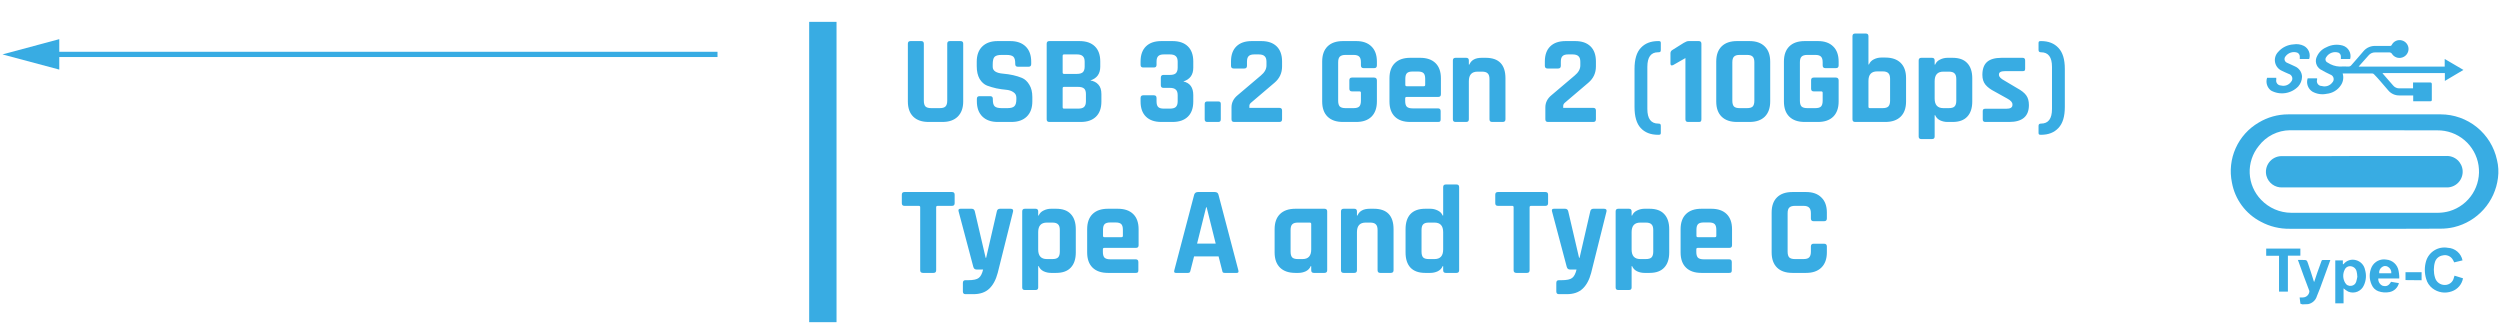 <svg width="477" height="62" viewBox="0 0 477 62" fill="none" xmlns="http://www.w3.org/2000/svg">
<path d="M181.236 7.838H183.252C183.604 7.838 183.78 7.998 183.78 8.318V19.358C183.78 20.606 183.428 21.574 182.724 22.262C182.036 22.934 181.068 23.27 179.82 23.27H177.18C175.916 23.27 174.94 22.934 174.252 22.262C173.564 21.59 173.22 20.622 173.22 19.358V8.342C173.22 8.006 173.388 7.838 173.724 7.838H175.764C176.1 7.838 176.268 8.006 176.268 8.342V19.214C176.268 19.726 176.372 20.094 176.58 20.318C176.804 20.526 177.164 20.63 177.66 20.63H179.316C179.828 20.63 180.188 20.526 180.396 20.318C180.62 20.094 180.732 19.726 180.732 19.214V8.342C180.732 8.006 180.9 7.838 181.236 7.838ZM186.386 19.334V18.854C186.386 18.518 186.554 18.35 186.89 18.35H188.93C189.266 18.35 189.434 18.518 189.434 18.854V19.046C189.434 19.654 189.554 20.07 189.794 20.294C190.034 20.518 190.474 20.63 191.114 20.63H192.242C192.866 20.63 193.298 20.51 193.538 20.27C193.794 20.03 193.922 19.582 193.922 18.926V18.638C193.922 18.174 193.73 17.822 193.346 17.582C192.978 17.326 192.514 17.174 191.954 17.126C191.394 17.078 190.786 16.99 190.13 16.862C189.49 16.718 188.89 16.542 188.33 16.334C187.77 16.11 187.298 15.686 186.914 15.062C186.546 14.422 186.362 13.606 186.362 12.614V11.774C186.362 10.526 186.714 9.558 187.418 8.87C188.122 8.182 189.098 7.838 190.346 7.838H192.746C194.01 7.838 194.994 8.182 195.698 8.87C196.402 9.558 196.754 10.526 196.754 11.774V12.23C196.754 12.566 196.586 12.734 196.25 12.734H194.21C193.874 12.734 193.706 12.566 193.706 12.23V12.086C193.706 11.462 193.586 11.038 193.346 10.814C193.106 10.59 192.666 10.478 192.026 10.478H191.09C190.434 10.478 189.986 10.606 189.746 10.862C189.522 11.102 189.41 11.582 189.41 12.302V12.758C189.41 13.51 190.066 13.942 191.378 14.054C192.738 14.166 193.946 14.438 195.002 14.87C195.562 15.11 196.026 15.542 196.394 16.166C196.778 16.774 196.97 17.558 196.97 18.518V19.334C196.97 20.582 196.618 21.55 195.914 22.238C195.21 22.926 194.234 23.27 192.986 23.27H190.37C189.122 23.27 188.146 22.926 187.442 22.238C186.738 21.55 186.386 20.582 186.386 19.334ZM203.019 20.726H205.707C206.235 20.726 206.611 20.622 206.835 20.414C207.075 20.19 207.195 19.83 207.195 19.334V17.942C207.195 17.446 207.075 17.094 206.835 16.886C206.595 16.678 206.203 16.574 205.659 16.574H203.019C202.843 16.574 202.755 16.662 202.755 16.838V20.462C202.755 20.638 202.843 20.726 203.019 20.726ZM203.019 14.102H205.467C205.979 14.102 206.355 13.998 206.595 13.79C206.835 13.566 206.955 13.206 206.955 12.71V11.774C206.955 11.278 206.835 10.926 206.595 10.718C206.371 10.494 206.003 10.382 205.491 10.382H203.019C202.843 10.382 202.755 10.47 202.755 10.646V13.838C202.755 14.014 202.843 14.102 203.019 14.102ZM199.707 22.766V8.342C199.707 8.006 199.875 7.838 200.211 7.838H205.971C207.235 7.838 208.211 8.174 208.899 8.846C209.587 9.518 209.931 10.478 209.931 11.726V12.71C209.931 14.07 209.299 14.95 208.035 15.35C208.675 15.446 209.187 15.71 209.571 16.142C209.955 16.558 210.147 17.158 210.147 17.942V19.382C210.147 20.63 209.803 21.59 209.115 22.262C208.427 22.934 207.459 23.27 206.211 23.27H200.211C199.875 23.27 199.707 23.102 199.707 22.766ZM221.989 14.294H223.213C223.741 14.294 224.117 14.19 224.341 13.982C224.581 13.758 224.701 13.398 224.701 12.902V11.774C224.701 11.278 224.581 10.926 224.341 10.718C224.117 10.494 223.741 10.382 223.213 10.382H222.061C221.549 10.382 221.189 10.494 220.981 10.718C220.773 10.926 220.669 11.278 220.669 11.774V12.374C220.669 12.71 220.501 12.878 220.165 12.878H218.125C217.789 12.878 217.621 12.71 217.621 12.374V11.726C217.621 10.478 217.965 9.518 218.653 8.846C219.341 8.174 220.317 7.838 221.581 7.838H223.717C224.981 7.838 225.957 8.174 226.645 8.846C227.333 9.518 227.677 10.478 227.677 11.726V12.926C227.677 14.27 227.045 15.142 225.781 15.542C227.045 15.814 227.677 16.686 227.677 18.158V19.382C227.677 20.63 227.333 21.59 226.645 22.262C225.957 22.934 224.981 23.27 223.717 23.27H221.581C220.317 23.27 219.341 22.934 218.653 22.262C217.965 21.59 217.621 20.63 217.621 19.382V18.71C217.621 18.358 217.789 18.182 218.125 18.182H220.165C220.501 18.182 220.669 18.358 220.669 18.71V19.334C220.669 19.846 220.773 20.206 220.981 20.414C221.189 20.622 221.549 20.726 222.061 20.726H223.213C223.741 20.726 224.117 20.622 224.341 20.414C224.581 20.19 224.701 19.83 224.701 19.334V18.158C224.701 17.662 224.581 17.31 224.341 17.102C224.117 16.878 223.741 16.766 223.213 16.766H221.989C221.653 16.766 221.485 16.598 221.485 16.262V14.822C221.485 14.47 221.653 14.294 221.989 14.294ZM232.928 19.814V22.766C232.928 23.102 232.776 23.27 232.472 23.27H230.336C230.016 23.27 229.856 23.102 229.856 22.766V19.838C229.856 19.518 230.016 19.358 230.336 19.358H232.472C232.776 19.358 232.928 19.51 232.928 19.814ZM234.971 22.766V20.486C234.971 19.574 235.363 18.798 236.147 18.158L240.563 14.414C241.283 13.822 241.643 13.182 241.643 12.494V11.774C241.643 11.278 241.523 10.926 241.283 10.718C241.059 10.494 240.683 10.382 240.155 10.382H239.315C238.803 10.382 238.443 10.494 238.235 10.718C238.027 10.926 237.923 11.278 237.923 11.774V12.542C237.923 12.894 237.755 13.07 237.419 13.07H235.379C235.043 13.07 234.875 12.894 234.875 12.542V11.726C234.875 10.478 235.219 9.518 235.907 8.846C236.595 8.174 237.571 7.838 238.835 7.838H240.659C241.923 7.838 242.899 8.174 243.587 8.846C244.275 9.518 244.619 10.478 244.619 11.726V12.686C244.619 13.934 244.139 14.966 243.179 15.782L238.667 19.622C238.475 19.798 238.379 19.99 238.379 20.198V20.582H244.115C244.451 20.582 244.619 20.75 244.619 21.086V22.766C244.619 23.102 244.451 23.27 244.115 23.27H235.475C235.139 23.27 234.971 23.102 234.971 22.766ZM258.776 23.27H256.232C254.968 23.27 253.992 22.934 253.304 22.262C252.616 21.59 252.272 20.622 252.272 19.358V11.75C252.272 10.486 252.616 9.518 253.304 8.846C253.992 8.174 254.968 7.838 256.232 7.838H258.776C260.024 7.838 260.992 8.182 261.68 8.87C262.368 9.542 262.712 10.502 262.712 11.75V12.47C262.712 12.822 262.544 12.998 262.208 12.998H260.168C259.832 12.998 259.664 12.822 259.664 12.47V11.894C259.664 11.382 259.56 11.022 259.352 10.814C259.144 10.59 258.784 10.478 258.272 10.478H256.712C256.216 10.478 255.856 10.59 255.632 10.814C255.424 11.022 255.32 11.382 255.32 11.894V19.214C255.32 19.726 255.424 20.094 255.632 20.318C255.856 20.526 256.216 20.63 256.712 20.63H258.272C258.784 20.63 259.144 20.526 259.352 20.318C259.56 20.094 259.664 19.726 259.664 19.214V17.702C259.664 17.526 259.576 17.438 259.4 17.438H257.96C257.624 17.438 257.456 17.27 257.456 16.934V15.302C257.456 14.966 257.624 14.798 257.96 14.798H262.16C262.528 14.798 262.712 14.982 262.712 15.35V19.358C262.712 20.606 262.368 21.574 261.68 22.262C260.992 22.934 260.024 23.27 258.776 23.27ZM274.374 23.27H269.07C267.806 23.27 266.83 22.934 266.142 22.262C265.454 21.59 265.11 20.622 265.11 19.358V14.942C265.11 13.678 265.454 12.71 266.142 12.038C266.83 11.366 267.806 11.03 269.07 11.03H270.966C272.23 11.03 273.206 11.366 273.894 12.038C274.582 12.71 274.926 13.678 274.926 14.942V17.99C274.926 18.326 274.758 18.494 274.422 18.494H268.398C268.206 18.494 268.11 18.582 268.11 18.758V19.286C268.11 19.782 268.214 20.142 268.422 20.366C268.646 20.574 269.014 20.678 269.526 20.678H274.374C274.71 20.678 274.878 20.854 274.878 21.206V22.79C274.878 22.966 274.838 23.094 274.758 23.174C274.694 23.238 274.566 23.27 274.374 23.27ZM268.398 16.454H271.662C271.838 16.454 271.926 16.366 271.926 16.19V15.038C271.926 14.526 271.822 14.166 271.614 13.958C271.406 13.75 271.046 13.646 270.534 13.646H269.526C269.014 13.646 268.654 13.75 268.446 13.958C268.238 14.166 268.134 14.526 268.134 15.038V16.19C268.134 16.366 268.222 16.454 268.398 16.454ZM279.753 23.27H277.713C277.377 23.27 277.209 23.102 277.209 22.766V11.534C277.209 11.198 277.377 11.03 277.713 11.03H279.753C280.089 11.03 280.257 11.198 280.257 11.534V12.326H280.353C280.705 11.462 281.489 11.03 282.705 11.03H283.473C285.985 11.03 287.241 12.334 287.241 14.942V22.766C287.241 23.102 287.065 23.27 286.713 23.27H284.697C284.361 23.27 284.193 23.102 284.193 22.766V15.086C284.193 14.574 284.081 14.214 283.857 14.006C283.649 13.782 283.289 13.67 282.777 13.67H281.913C280.809 13.67 280.257 14.278 280.257 15.494V22.766C280.257 23.102 280.089 23.27 279.753 23.27ZM294.853 22.766V20.486C294.853 19.574 295.245 18.798 296.029 18.158L300.445 14.414C301.165 13.822 301.525 13.182 301.525 12.494V11.774C301.525 11.278 301.405 10.926 301.165 10.718C300.941 10.494 300.565 10.382 300.037 10.382H299.197C298.685 10.382 298.325 10.494 298.117 10.718C297.909 10.926 297.805 11.278 297.805 11.774V12.542C297.805 12.894 297.637 13.07 297.301 13.07H295.261C294.925 13.07 294.757 12.894 294.757 12.542V11.726C294.757 10.478 295.101 9.518 295.789 8.846C296.477 8.174 297.453 7.838 298.717 7.838H300.541C301.805 7.838 302.781 8.174 303.469 8.846C304.157 9.518 304.501 10.478 304.501 11.726V12.686C304.501 13.934 304.021 14.966 303.061 15.782L298.549 19.622C298.357 19.798 298.261 19.99 298.261 20.198V20.582H303.997C304.333 20.582 304.501 20.75 304.501 21.086V22.766C304.501 23.102 304.333 23.27 303.997 23.27H295.357C295.021 23.27 294.853 23.102 294.853 22.766ZM316.427 9.974H316.355C314.995 9.974 314.315 10.902 314.315 12.758V20.798C314.315 22.654 315.011 23.582 316.403 23.582H316.427C316.603 23.582 316.723 23.614 316.787 23.678C316.851 23.742 316.883 23.854 316.883 24.014V25.358C316.883 25.502 316.851 25.598 316.787 25.646C316.739 25.694 316.619 25.718 316.427 25.718H316.355C314.947 25.718 313.843 25.286 313.043 24.422C312.259 23.574 311.867 22.238 311.867 20.414V13.142C311.867 11.318 312.267 9.982 313.067 9.134C313.867 8.27 314.971 7.838 316.379 7.838H316.451C316.627 7.838 316.739 7.862 316.787 7.91C316.851 7.958 316.883 8.054 316.883 8.198V9.542C316.883 9.702 316.851 9.814 316.787 9.878C316.723 9.942 316.603 9.974 316.427 9.974ZM318.723 12.134V10.166C318.723 9.894 318.843 9.686 319.083 9.542L321.267 8.174C321.635 7.95 321.947 7.838 322.203 7.838H324.123C324.459 7.838 324.627 8.006 324.627 8.342V22.766C324.627 22.958 324.587 23.094 324.507 23.174C324.443 23.238 324.323 23.27 324.147 23.27H322.083C321.747 23.27 321.579 23.102 321.579 22.766V11.078L319.227 12.422C318.891 12.566 318.723 12.47 318.723 12.134ZM331.922 20.63H333.338C333.85 20.63 334.21 20.526 334.418 20.318C334.626 20.094 334.73 19.726 334.73 19.214V11.894C334.73 11.382 334.626 11.022 334.418 10.814C334.21 10.59 333.85 10.478 333.338 10.478H331.922C331.41 10.478 331.05 10.59 330.842 10.814C330.634 11.022 330.53 11.382 330.53 11.894V19.214C330.53 19.726 330.634 20.094 330.842 20.318C331.05 20.526 331.41 20.63 331.922 20.63ZM333.818 23.27H331.418C330.154 23.27 329.178 22.934 328.49 22.262C327.802 21.59 327.458 20.622 327.458 19.358V11.75C327.458 10.486 327.802 9.518 328.49 8.846C329.178 8.174 330.154 7.838 331.418 7.838H333.818C335.066 7.838 336.034 8.182 336.722 8.87C337.41 9.542 337.754 10.502 337.754 11.75V19.358C337.754 20.606 337.41 21.574 336.722 22.262C336.034 22.934 335.066 23.27 333.818 23.27ZM346.877 23.27H344.333C343.069 23.27 342.093 22.934 341.405 22.262C340.717 21.59 340.373 20.622 340.373 19.358V11.75C340.373 10.486 340.717 9.518 341.405 8.846C342.093 8.174 343.069 7.838 344.333 7.838H346.877C348.125 7.838 349.093 8.182 349.781 8.87C350.469 9.542 350.813 10.502 350.813 11.75V12.47C350.813 12.822 350.645 12.998 350.309 12.998H348.269C347.933 12.998 347.765 12.822 347.765 12.47V11.894C347.765 11.382 347.661 11.022 347.453 10.814C347.245 10.59 346.885 10.478 346.373 10.478H344.813C344.317 10.478 343.957 10.59 343.733 10.814C343.525 11.022 343.421 11.382 343.421 11.894V19.214C343.421 19.726 343.525 20.094 343.733 20.318C343.957 20.526 344.317 20.63 344.813 20.63H346.373C346.885 20.63 347.245 20.526 347.453 20.318C347.661 20.094 347.765 19.726 347.765 19.214V17.702C347.765 17.526 347.677 17.438 347.501 17.438H346.061C345.725 17.438 345.557 17.27 345.557 16.934V15.302C345.557 14.966 345.725 14.798 346.061 14.798H350.261C350.629 14.798 350.813 14.982 350.813 15.35V19.358C350.813 20.606 350.469 21.574 349.781 22.262C349.093 22.934 348.125 23.27 346.877 23.27ZM356.764 20.63H359.212C359.724 20.63 360.084 20.526 360.292 20.318C360.516 20.094 360.628 19.726 360.628 19.214V15.038C360.628 14.526 360.516 14.166 360.292 13.958C360.084 13.734 359.724 13.622 359.212 13.622H358.156C357.052 13.622 356.5 14.23 356.5 15.446V20.366C356.5 20.542 356.588 20.63 356.764 20.63ZM353.452 22.766V6.902C353.452 6.566 353.62 6.398 353.956 6.398H355.996C356.332 6.398 356.5 6.566 356.5 6.902V12.302H356.596C356.772 11.87 357.084 11.542 357.532 11.318C357.98 11.094 358.452 10.982 358.948 10.982H359.716C360.98 10.982 361.956 11.318 362.644 11.99C363.332 12.662 363.676 13.63 363.676 14.894V19.358C363.676 20.622 363.332 21.59 362.644 22.262C361.956 22.934 360.98 23.27 359.716 23.27H353.956C353.62 23.27 353.452 23.102 353.452 22.766ZM368.628 26.534H366.588C366.252 26.534 366.084 26.374 366.084 26.054V11.534C366.084 11.198 366.252 11.03 366.588 11.03H368.628C368.964 11.03 369.132 11.198 369.132 11.534V12.326H369.228C369.404 11.894 369.716 11.574 370.164 11.366C370.612 11.142 371.084 11.03 371.58 11.03H372.564C373.796 11.03 374.724 11.366 375.348 12.038C375.988 12.71 376.308 13.678 376.308 14.942V19.358C376.308 20.622 375.988 21.59 375.348 22.262C374.724 22.934 373.796 23.27 372.564 23.27H371.58C371.084 23.27 370.612 23.166 370.164 22.958C369.716 22.734 369.404 22.406 369.228 21.974H369.132V26.054C369.132 26.374 368.964 26.534 368.628 26.534ZM370.788 20.63H371.844C372.356 20.63 372.716 20.526 372.924 20.318C373.148 20.094 373.26 19.726 373.26 19.214V15.086C373.26 14.574 373.148 14.214 372.924 14.006C372.716 13.782 372.356 13.67 371.844 13.67H370.788C369.684 13.67 369.132 14.278 369.132 15.494V18.806C369.132 20.022 369.684 20.63 370.788 20.63ZM383.349 23.27H378.789C378.469 23.27 378.309 23.102 378.309 22.766V21.23C378.309 21.054 378.341 20.934 378.405 20.87C378.469 20.79 378.597 20.75 378.789 20.75H382.797C383.581 20.75 383.973 20.51 383.973 20.03V19.91C383.973 19.526 383.645 19.158 382.989 18.806L380.613 17.486C379.797 17.07 379.197 16.622 378.813 16.142C378.429 15.662 378.237 15.046 378.237 14.294C378.237 13.174 378.533 12.35 379.125 11.822C379.717 11.294 380.645 11.03 381.909 11.03H385.917C386.237 11.03 386.397 11.198 386.397 11.534V13.094C386.397 13.27 386.365 13.398 386.301 13.478C386.237 13.542 386.109 13.574 385.917 13.574H382.581C381.797 13.574 381.405 13.774 381.405 14.174V14.294C381.405 14.646 381.749 15.006 382.437 15.374L384.861 16.814C385.693 17.262 386.277 17.726 386.613 18.206C386.949 18.67 387.117 19.286 387.117 20.054C387.117 22.198 385.861 23.27 383.349 23.27ZM388.953 25.358V24.014C388.953 23.726 389.105 23.582 389.409 23.582H389.433C390.825 23.582 391.521 22.654 391.521 20.798V12.758C391.521 10.902 390.825 9.974 389.433 9.974H389.409C389.105 9.974 388.953 9.83 388.953 9.542V8.198C388.953 8.054 388.985 7.958 389.049 7.91C389.113 7.862 389.233 7.838 389.409 7.838H389.433C390.841 7.838 391.945 8.27 392.745 9.134C393.561 9.982 393.969 11.318 393.969 13.142V20.414C393.969 22.238 393.561 23.574 392.745 24.422C391.945 25.286 390.841 25.718 389.433 25.718H389.409C389.233 25.718 389.113 25.694 389.049 25.646C388.985 25.598 388.953 25.502 388.953 25.358Z" fill="#38ACE3"/>
<path d="M178.116 52.07H176.1C175.748 52.07 175.572 51.902 175.572 51.566V39.542C175.572 39.366 175.484 39.278 175.308 39.278H172.572C172.236 39.278 172.068 39.11 172.068 38.774V37.142C172.068 36.806 172.236 36.638 172.572 36.638H181.644C181.98 36.638 182.148 36.806 182.148 37.142V38.774C182.148 39.11 181.98 39.278 181.644 39.278H178.908C178.716 39.278 178.62 39.366 178.62 39.542V51.566C178.62 51.902 178.452 52.07 178.116 52.07ZM185.733 56.126H184.197C183.877 56.126 183.717 55.95 183.717 55.598V53.99C183.717 53.638 183.877 53.462 184.197 53.462H184.701C185.709 53.462 186.389 53.318 186.741 53.03C187.109 52.758 187.389 52.222 187.581 51.422H186.309C186.005 51.422 185.805 51.254 185.709 50.918L182.901 40.334C182.805 39.998 182.925 39.83 183.261 39.83H185.397C185.717 39.83 185.917 39.998 185.997 40.334L188.061 49.19H188.157L190.197 40.334C190.261 39.998 190.461 39.83 190.797 39.83H192.813C193.213 39.83 193.373 40.006 193.293 40.358L190.365 52.07C190.013 53.398 189.469 54.406 188.733 55.094C187.997 55.782 186.997 56.126 185.733 56.126ZM197.582 55.334H195.542C195.206 55.334 195.038 55.174 195.038 54.854V40.334C195.038 39.998 195.206 39.83 195.542 39.83H197.582C197.918 39.83 198.086 39.998 198.086 40.334V41.126H198.182C198.358 40.694 198.67 40.374 199.118 40.166C199.566 39.942 200.038 39.83 200.534 39.83H201.518C202.75 39.83 203.678 40.166 204.302 40.838C204.942 41.51 205.262 42.478 205.262 43.742V48.158C205.262 49.422 204.942 50.39 204.302 51.062C203.678 51.734 202.75 52.07 201.518 52.07H200.534C200.038 52.07 199.566 51.966 199.118 51.758C198.67 51.534 198.358 51.206 198.182 50.774H198.086V54.854C198.086 55.174 197.918 55.334 197.582 55.334ZM199.742 49.43H200.798C201.31 49.43 201.67 49.326 201.878 49.118C202.102 48.894 202.214 48.526 202.214 48.014V43.886C202.214 43.374 202.102 43.014 201.878 42.806C201.67 42.582 201.31 42.47 200.798 42.47H199.742C198.638 42.47 198.086 43.078 198.086 44.294V47.606C198.086 48.822 198.638 49.43 199.742 49.43ZM216.694 52.07H211.39C210.126 52.07 209.15 51.734 208.462 51.062C207.774 50.39 207.43 49.422 207.43 48.158V43.742C207.43 42.478 207.774 41.51 208.462 40.838C209.15 40.166 210.126 39.83 211.39 39.83H213.286C214.55 39.83 215.526 40.166 216.214 40.838C216.902 41.51 217.246 42.478 217.246 43.742V46.79C217.246 47.126 217.078 47.294 216.742 47.294H210.718C210.526 47.294 210.43 47.382 210.43 47.558V48.086C210.43 48.582 210.534 48.942 210.742 49.166C210.966 49.374 211.334 49.478 211.846 49.478H216.694C217.03 49.478 217.198 49.654 217.198 50.006V51.59C217.198 51.766 217.158 51.894 217.078 51.974C217.014 52.038 216.886 52.07 216.694 52.07ZM210.718 45.254H213.982C214.158 45.254 214.246 45.166 214.246 44.99V43.838C214.246 43.326 214.142 42.966 213.934 42.758C213.726 42.55 213.366 42.446 212.854 42.446H211.846C211.334 42.446 210.974 42.55 210.766 42.758C210.558 42.966 210.454 43.326 210.454 43.838V44.99C210.454 45.166 210.542 45.254 210.718 45.254ZM226.651 52.07H224.347C224.059 52.07 223.963 51.902 224.059 51.566L227.851 37.142C227.963 36.806 228.203 36.638 228.571 36.638H231.763C232.163 36.638 232.403 36.806 232.483 37.142L236.275 51.566C236.371 51.902 236.275 52.07 235.987 52.07H233.683C233.507 52.07 233.387 52.038 233.323 51.974C233.259 51.894 233.211 51.758 233.179 51.566L232.507 48.926H227.827L227.155 51.566C227.123 51.758 227.067 51.894 226.987 51.974C226.923 52.038 226.811 52.07 226.651 52.07ZM230.131 39.542L228.403 46.478H231.955L230.227 39.542H230.131ZM247.732 52.07H247.156C245.892 52.07 244.916 51.734 244.228 51.062C243.54 50.39 243.196 49.422 243.196 48.158V43.742C243.196 42.478 243.54 41.51 244.228 40.838C244.916 40.166 245.892 39.83 247.156 39.83H252.7C253.052 39.83 253.228 39.998 253.228 40.334V51.566C253.228 51.902 253.052 52.07 252.7 52.07H250.684C250.348 52.07 250.18 51.902 250.18 51.566V50.774H250.084C249.908 51.206 249.596 51.534 249.148 51.758C248.7 51.966 248.228 52.07 247.732 52.07ZM250.18 47.606V42.734C250.18 42.558 250.084 42.47 249.892 42.47H247.636C247.124 42.47 246.764 42.582 246.556 42.806C246.348 43.014 246.244 43.374 246.244 43.886V48.014C246.244 48.526 246.348 48.894 246.556 49.118C246.764 49.326 247.124 49.43 247.636 49.43H248.524C249.628 49.43 250.18 48.822 250.18 47.606ZM258.402 52.07H256.362C256.026 52.07 255.858 51.902 255.858 51.566V40.334C255.858 39.998 256.026 39.83 256.362 39.83H258.402C258.738 39.83 258.906 39.998 258.906 40.334V41.126H259.002C259.354 40.262 260.138 39.83 261.354 39.83H262.122C264.634 39.83 265.89 41.134 265.89 43.742V51.566C265.89 51.902 265.714 52.07 265.362 52.07H263.346C263.01 52.07 262.842 51.902 262.842 51.566V43.886C262.842 43.374 262.73 43.014 262.506 42.806C262.298 42.582 261.938 42.47 261.426 42.47H260.562C259.458 42.47 258.906 43.078 258.906 44.294V51.566C258.906 51.902 258.738 52.07 258.402 52.07ZM272.908 52.07H271.924C270.692 52.07 269.756 51.734 269.116 51.062C268.492 50.39 268.18 49.422 268.18 48.158V43.742C268.18 42.478 268.492 41.51 269.116 40.838C269.756 40.166 270.692 39.83 271.924 39.83H272.908C273.404 39.83 273.876 39.942 274.324 40.166C274.772 40.374 275.084 40.694 275.26 41.126H275.356V35.702C275.356 35.366 275.524 35.198 275.86 35.198H277.9C278.236 35.198 278.404 35.366 278.404 35.702V51.566C278.404 51.902 278.236 52.07 277.9 52.07H275.86C275.524 52.07 275.356 51.902 275.356 51.566V50.774H275.26C275.084 51.206 274.772 51.534 274.324 51.758C273.876 51.966 273.404 52.07 272.908 52.07ZM275.356 47.606V44.294C275.356 43.078 274.804 42.47 273.7 42.47H272.62C272.108 42.47 271.748 42.582 271.54 42.806C271.332 43.014 271.228 43.374 271.228 43.886V48.014C271.228 48.526 271.332 48.894 271.54 49.118C271.748 49.326 272.108 49.43 272.62 49.43H273.7C274.804 49.43 275.356 48.822 275.356 47.606ZM291.343 52.07H289.327C288.975 52.07 288.799 51.902 288.799 51.566V39.542C288.799 39.366 288.711 39.278 288.535 39.278H285.799C285.463 39.278 285.295 39.11 285.295 38.774V37.142C285.295 36.806 285.463 36.638 285.799 36.638H294.871C295.207 36.638 295.375 36.806 295.375 37.142V38.774C295.375 39.11 295.207 39.278 294.871 39.278H292.135C291.943 39.278 291.847 39.366 291.847 39.542V51.566C291.847 51.902 291.679 52.07 291.343 52.07ZM298.959 56.126H297.423C297.103 56.126 296.943 55.95 296.943 55.598V53.99C296.943 53.638 297.103 53.462 297.423 53.462H297.927C298.935 53.462 299.615 53.318 299.967 53.03C300.335 52.758 300.615 52.222 300.807 51.422H299.535C299.231 51.422 299.031 51.254 298.935 50.918L296.127 40.334C296.031 39.998 296.151 39.83 296.487 39.83H298.623C298.943 39.83 299.143 39.998 299.223 40.334L301.287 49.19H301.383L303.423 40.334C303.487 39.998 303.687 39.83 304.023 39.83H306.039C306.439 39.83 306.599 40.006 306.519 40.358L303.591 52.07C303.239 53.398 302.695 54.406 301.959 55.094C301.223 55.782 300.223 56.126 298.959 56.126ZM310.808 55.334H308.768C308.432 55.334 308.264 55.174 308.264 54.854V40.334C308.264 39.998 308.432 39.83 308.768 39.83H310.808C311.144 39.83 311.312 39.998 311.312 40.334V41.126H311.408C311.584 40.694 311.896 40.374 312.344 40.166C312.792 39.942 313.264 39.83 313.76 39.83H314.744C315.976 39.83 316.904 40.166 317.528 40.838C318.168 41.51 318.488 42.478 318.488 43.742V48.158C318.488 49.422 318.168 50.39 317.528 51.062C316.904 51.734 315.976 52.07 314.744 52.07H313.76C313.264 52.07 312.792 51.966 312.344 51.758C311.896 51.534 311.584 51.206 311.408 50.774H311.312V54.854C311.312 55.174 311.144 55.334 310.808 55.334ZM312.968 49.43H314.024C314.536 49.43 314.896 49.326 315.104 49.118C315.328 48.894 315.44 48.526 315.44 48.014V43.886C315.44 43.374 315.328 43.014 315.104 42.806C314.896 42.582 314.536 42.47 314.024 42.47H312.968C311.864 42.47 311.312 43.078 311.312 44.294V47.606C311.312 48.822 311.864 49.43 312.968 49.43ZM329.921 52.07H324.617C323.353 52.07 322.377 51.734 321.689 51.062C321.001 50.39 320.657 49.422 320.657 48.158V43.742C320.657 42.478 321.001 41.51 321.689 40.838C322.377 40.166 323.353 39.83 324.617 39.83H326.513C327.777 39.83 328.753 40.166 329.441 40.838C330.129 41.51 330.473 42.478 330.473 43.742V46.79C330.473 47.126 330.305 47.294 329.969 47.294H323.945C323.753 47.294 323.657 47.382 323.657 47.558V48.086C323.657 48.582 323.761 48.942 323.969 49.166C324.193 49.374 324.561 49.478 325.073 49.478H329.921C330.257 49.478 330.425 49.654 330.425 50.006V51.59C330.425 51.766 330.385 51.894 330.305 51.974C330.241 52.038 330.113 52.07 329.921 52.07ZM323.945 45.254H327.209C327.385 45.254 327.473 45.166 327.473 44.99V43.838C327.473 43.326 327.369 42.966 327.161 42.758C326.953 42.55 326.593 42.446 326.081 42.446H325.073C324.561 42.446 324.201 42.55 323.993 42.758C323.785 42.966 323.681 43.326 323.681 43.838V44.99C323.681 45.166 323.769 45.254 323.945 45.254ZM344.606 52.07H341.99C340.726 52.07 339.75 51.734 339.062 51.062C338.374 50.39 338.03 49.422 338.03 48.158V40.55C338.03 39.286 338.374 38.318 339.062 37.646C339.75 36.974 340.726 36.638 341.99 36.638H344.606C345.854 36.638 346.822 36.982 347.51 37.67C348.214 38.342 348.566 39.302 348.566 40.55V41.678C348.566 42.03 348.39 42.206 348.038 42.206H346.022C345.686 42.206 345.518 42.03 345.518 41.678V40.694C345.518 40.182 345.406 39.822 345.182 39.614C344.974 39.39 344.614 39.278 344.102 39.278H342.47C341.974 39.278 341.614 39.39 341.39 39.614C341.182 39.822 341.078 40.182 341.078 40.694V48.014C341.078 48.526 341.182 48.894 341.39 49.118C341.614 49.326 341.974 49.43 342.47 49.43H344.102C344.614 49.43 344.974 49.326 345.182 49.118C345.406 48.894 345.518 48.526 345.518 48.014V47.03C345.518 46.678 345.686 46.502 346.022 46.502H348.038C348.39 46.502 348.566 46.678 348.566 47.03V48.158C348.566 49.406 348.214 50.374 347.51 51.062C346.822 51.734 345.854 52.07 344.606 52.07Z" fill="#38ACE3"/>
<path d="M159.61 4.17H154.39V61.47H159.61V4.17Z" fill="#38ACE3"/>
<path d="M439.29 58.07L438.92 57.95L438.77 56.75H439.4C439.711 56.746 440.01 56.626 440.238 56.413C440.465 56.2 440.605 55.911 440.63 55.6C440.626 55.509 440.602 55.42 440.56 55.34C439.88 53.54 439.19 51.73 438.56 49.92L438.44 49.6H439.32C440.15 49.6 440.15 49.6 440.41 50.39C440.75 51.39 441.1 52.44 441.41 53.47C441.41 53.56 441.48 53.65 441.54 53.81C441.75 53.17 441.94 52.59 442.14 52.02C442.4 51.28 442.66 50.54 442.94 49.8C442.94 49.72 443.06 49.61 443.12 49.61H444.63C444.4 50.23 444.2 50.8 443.99 51.37L442.67 54.99C442.48 55.49 442.26 55.99 442.07 56.48C441.959 56.869 441.742 57.22 441.444 57.494C441.146 57.767 440.777 57.953 440.38 58.03L439.29 58.07Z" fill="#38ACE3"/>
<path d="M451.15 43.65C446.39 43.65 441.64 43.65 436.89 43.65C434.969 43.682 433.072 43.221 431.38 42.31C429.946 41.571 428.701 40.512 427.742 39.215C426.783 37.918 426.136 36.418 425.85 34.83C425.395 32.626 425.644 30.334 426.563 28.279C427.482 26.224 429.023 24.51 430.97 23.38C432.672 22.354 434.623 21.814 436.61 21.82C446.297 21.82 455.99 21.82 465.69 21.82C468.201 21.825 470.634 22.689 472.586 24.268C474.538 25.847 475.891 28.046 476.42 30.5C476.702 31.631 476.767 32.805 476.61 33.96C476.332 36.191 475.38 38.285 473.881 39.961C472.382 41.637 470.407 42.816 468.22 43.34C467.377 43.536 466.515 43.633 465.65 43.63C460.81 43.66 455.98 43.65 451.15 43.65ZM451.15 24.85C446.41 24.85 441.67 24.85 436.92 24.85C435.765 24.862 434.628 25.138 433.596 25.658C432.565 26.178 431.666 26.928 430.97 27.85C429.777 29.319 429.162 31.173 429.243 33.063C429.324 34.954 430.095 36.749 431.41 38.11C432.153 38.892 433.046 39.516 434.036 39.943C435.026 40.371 436.092 40.595 437.17 40.6C446.503 40.6 455.837 40.6 465.17 40.6C465.918 40.594 466.661 40.486 467.38 40.28C469.198 39.736 470.758 38.555 471.774 36.952C472.79 35.349 473.192 33.434 472.907 31.558C472.622 29.682 471.67 27.972 470.224 26.743C468.778 25.514 466.937 24.849 465.04 24.87L451.15 24.85Z" fill="#38ACE3"/>
<path d="M448.41 11.26H446.64V10.81C446.648 10.653 446.609 10.497 446.529 10.362C446.449 10.227 446.331 10.118 446.19 10.05C445.755 9.904 445.284 9.912 444.854 10.072C444.424 10.232 444.063 10.535 443.83 10.93C443.771 11.01 443.73 11.102 443.712 11.2C443.693 11.298 443.697 11.399 443.723 11.495C443.749 11.591 443.796 11.681 443.862 11.756C443.927 11.831 444.008 11.891 444.1 11.93C444.782 12.4 445.583 12.667 446.41 12.7C446.956 12.67 447.504 12.67 448.05 12.7C448.168 12.707 448.286 12.684 448.392 12.633C448.499 12.583 448.591 12.506 448.66 12.41C449.42 11.53 450.2 10.67 450.95 9.77C451.23 9.434 451.585 9.168 451.986 8.995C452.387 8.821 452.824 8.744 453.26 8.77C454.16 8.77 455.05 8.77 455.95 8.77C456.037 8.783 456.126 8.767 456.202 8.723C456.278 8.68 456.337 8.611 456.37 8.53C456.547 8.196 456.834 7.933 457.181 7.784C457.528 7.635 457.916 7.609 458.28 7.71C458.64 7.804 458.959 8.013 459.188 8.306C459.418 8.598 459.545 8.958 459.55 9.33C459.549 9.697 459.432 10.054 459.214 10.349C458.996 10.644 458.69 10.861 458.34 10.97C457.969 11.09 457.568 11.08 457.203 10.94C456.839 10.8 456.534 10.538 456.34 10.2C456.293 10.143 456.236 10.096 456.17 10.062C456.105 10.027 456.034 10.006 455.96 10C455.03 10 454.09 10 453.15 10C452.92 9.996 452.692 10.043 452.483 10.139C452.274 10.234 452.088 10.374 451.94 10.55C451.32 11.26 450.69 11.96 450.02 12.71H466.45V11.25L470.02 13.34L466.48 15.44V13.94H454.57L454.75 14.18C455.37 14.89 455.99 15.59 456.6 16.3C456.747 16.483 456.935 16.629 457.148 16.726C457.362 16.823 457.596 16.869 457.83 16.86H460.41V15.73C460.53 15.722 460.65 15.722 460.77 15.73H463.64C463.9 15.73 463.99 15.82 463.99 16.08C463.99 17.08 463.99 18.01 463.99 18.98C463.99 19.16 463.99 19.32 463.73 19.32H460.62C460.56 19.325 460.5 19.325 460.44 19.32V18.21H460.05H457.81C457.397 18.22 456.988 18.135 456.613 17.962C456.239 17.788 455.909 17.531 455.65 17.21C455.15 16.64 454.65 16.06 454.17 15.49C453.69 14.92 453.37 14.6 452.96 14.17C452.882 14.084 452.775 14.03 452.66 14.02H447.15H446.98C447.094 14.389 447.124 14.779 447.068 15.161C447.013 15.543 446.874 15.908 446.66 16.23C446.359 16.697 445.956 17.09 445.482 17.379C445.007 17.669 444.473 17.846 443.92 17.9C442.992 18.094 442.026 17.945 441.2 17.48C440.79 17.218 440.48 16.827 440.317 16.369C440.154 15.911 440.148 15.412 440.3 14.95H442.1C442.1 15.05 442.1 15.12 442.1 15.2C442.056 15.34 442.045 15.489 442.07 15.634C442.094 15.779 442.153 15.917 442.241 16.035C442.328 16.153 442.443 16.249 442.575 16.314C442.707 16.379 442.853 16.412 443 16.41C443.361 16.517 443.746 16.51 444.103 16.392C444.46 16.274 444.773 16.05 445 15.75C445.112 15.637 445.193 15.497 445.235 15.344C445.277 15.19 445.278 15.029 445.239 14.874C445.199 14.72 445.121 14.579 445.011 14.464C444.9 14.35 444.762 14.265 444.61 14.22C443.959 13.92 443.325 13.587 442.71 13.22C442.316 12.956 442.034 12.555 441.92 12.095C441.805 11.634 441.866 11.148 442.09 10.73C442.445 9.964 443.073 9.358 443.85 9.03C444.812 8.521 445.932 8.399 446.98 8.69C447.507 8.846 447.953 9.202 448.22 9.683C448.487 10.163 448.556 10.729 448.41 11.26Z" fill="#38ACE3"/>
<path d="M432.56 14.84H434.31C434.31 14.97 434.31 15.08 434.31 15.2C434.282 15.333 434.284 15.471 434.315 15.603C434.347 15.736 434.407 15.859 434.492 15.965C434.578 16.072 434.685 16.158 434.808 16.217C434.93 16.277 435.064 16.309 435.2 16.31C435.554 16.407 435.928 16.392 436.274 16.269C436.619 16.145 436.918 15.919 437.13 15.62C437.239 15.504 437.316 15.361 437.354 15.206C437.391 15.05 437.387 14.888 437.343 14.735C437.298 14.582 437.215 14.443 437.1 14.331C436.986 14.22 436.844 14.14 436.69 14.1C436.25 13.9 435.81 13.73 435.39 13.51C435.058 13.367 434.766 13.146 434.539 12.865C434.312 12.585 434.156 12.253 434.085 11.899C434.014 11.545 434.03 11.179 434.132 10.833C434.234 10.486 434.419 10.17 434.67 9.91C435.036 9.487 435.482 9.142 435.984 8.894C436.486 8.647 437.032 8.502 437.59 8.47C438.271 8.351 438.971 8.452 439.59 8.76C440.025 8.992 440.363 9.37 440.546 9.828C440.729 10.285 440.745 10.792 440.59 11.26H438.8C438.8 11.12 438.8 11.01 438.8 10.89C438.819 10.716 438.782 10.541 438.696 10.388C438.61 10.236 438.479 10.114 438.32 10.04C437.919 9.907 437.487 9.904 437.085 10.031C436.682 10.159 436.331 10.411 436.08 10.75C435.996 10.845 435.936 10.958 435.906 11.081C435.876 11.204 435.877 11.333 435.909 11.456C435.94 11.578 436.002 11.691 436.087 11.784C436.173 11.877 436.28 11.948 436.4 11.99C436.87 12.23 437.4 12.41 437.84 12.65C438.241 12.812 438.587 13.087 438.834 13.443C439.081 13.798 439.218 14.217 439.23 14.65C439.212 15.334 438.954 15.989 438.5 16.5C437.838 17.181 436.97 17.625 436.03 17.764C435.091 17.903 434.131 17.73 433.3 17.27C432.938 16.993 432.672 16.61 432.54 16.174C432.407 15.738 432.414 15.271 432.56 14.84Z" fill="#38ACE3"/>
<path d="M468.32 52.6L468.69 52.71L469.94 53.1C469.839 53.664 469.589 54.191 469.216 54.627C468.844 55.063 468.362 55.392 467.82 55.58C467.204 55.809 466.54 55.877 465.891 55.778C465.242 55.678 464.628 55.413 464.11 55.01C463.513 54.549 463.087 53.901 462.9 53.17C462.575 52.073 462.575 50.906 462.9 49.81C463.16 48.954 463.726 48.224 464.489 47.757C465.252 47.291 466.16 47.121 467.04 47.28C467.709 47.309 468.349 47.561 468.858 47.996C469.368 48.431 469.717 49.024 469.85 49.68L468.26 50.06C468.164 49.833 468.047 49.615 467.91 49.41C467.71 49.127 467.429 48.912 467.105 48.79C466.78 48.669 466.427 48.648 466.09 48.73C465.752 48.776 465.433 48.915 465.169 49.132C464.906 49.35 464.709 49.636 464.6 49.96C464.301 50.938 464.301 51.982 464.6 52.96C464.713 53.378 464.964 53.745 465.313 54.001C465.662 54.257 466.088 54.387 466.52 54.37C466.917 54.366 467.301 54.226 467.607 53.973C467.913 53.72 468.122 53.369 468.2 52.98C468.25 52.85 468.28 52.74 468.32 52.6Z" fill="#38ACE3"/>
<path d="M447.15 55.02V57.88H445.57V49.68H447.02V50.41C447.09 50.41 447.12 50.41 447.14 50.41C447.414 50.056 447.789 49.792 448.216 49.655C448.642 49.517 449.1 49.512 449.53 49.64C449.962 49.754 450.354 49.988 450.658 50.316C450.963 50.643 451.168 51.05 451.25 51.49C451.537 52.456 451.462 53.495 451.04 54.41C450.924 54.688 450.754 54.941 450.541 55.153C450.327 55.365 450.074 55.533 449.795 55.648C449.516 55.762 449.218 55.82 448.917 55.818C448.616 55.817 448.318 55.757 448.04 55.64C447.723 55.464 447.425 55.256 447.15 55.02ZM449.77 52.76C449.77 52.41 449.71 52.14 449.66 51.88C449.619 51.612 449.494 51.365 449.304 51.172C449.114 50.98 448.867 50.853 448.6 50.81C448.353 50.761 448.096 50.798 447.873 50.914C447.649 51.03 447.472 51.219 447.37 51.45C447.17 51.843 447.073 52.281 447.089 52.722C447.105 53.163 447.232 53.592 447.46 53.97C447.573 54.178 447.749 54.345 447.963 54.445C448.177 54.546 448.418 54.575 448.65 54.53C448.866 54.503 449.068 54.413 449.232 54.27C449.396 54.128 449.514 53.94 449.57 53.73C449.662 53.411 449.736 53.087 449.79 52.76H449.77Z" fill="#38ACE3"/>
<path d="M456.21 53.77L457.71 54.02C457.608 54.441 457.388 54.824 457.076 55.125C456.765 55.426 456.374 55.632 455.95 55.72C455.223 55.87 454.468 55.815 453.77 55.56C453.49 55.453 453.234 55.289 453.019 55.079C452.804 54.869 452.635 54.618 452.52 54.34C452.269 53.807 452.138 53.224 452.138 52.635C452.138 52.045 452.269 51.464 452.52 50.93C452.774 50.427 453.183 50.018 453.688 49.766C454.192 49.514 454.765 49.431 455.32 49.53C455.892 49.578 456.432 49.815 456.854 50.205C457.276 50.594 457.556 51.114 457.65 51.68C457.72 52 457.74 52.33 457.78 52.68C457.78 52.82 457.78 52.96 457.78 53.13H453.78C453.756 53.413 453.819 53.697 453.96 53.943C454.101 54.19 454.314 54.387 454.57 54.51C455.31 54.73 455.78 54.52 456.21 53.77ZM456.26 52.14C456.285 51.89 456.236 51.638 456.118 51.416C456.001 51.194 455.821 51.011 455.6 50.89C455.418 50.783 455.207 50.735 454.997 50.755C454.787 50.775 454.589 50.861 454.43 51C454.256 51.13 454.119 51.304 454.035 51.505C453.95 51.705 453.921 51.925 453.95 52.14H456.26Z" fill="#38ACE3"/>
<path d="M434.84 48.8H432.39V47.43H438.91V48.78H436.53V55.64H434.84V48.8Z" fill="#38ACE3"/>
<path d="M458.97 53.44V51.94H462.04V53.47L458.97 53.44Z" fill="#38ACE3"/>
<path d="M451.15 29.76H466.72C467.114 29.739 467.508 29.797 467.88 29.929C468.252 30.061 468.594 30.265 468.887 30.529C469.18 30.793 469.418 31.113 469.587 31.469C469.757 31.825 469.855 32.211 469.875 32.605C469.895 32.999 469.838 33.393 469.706 33.765C469.574 34.136 469.37 34.479 469.106 34.772C468.842 35.065 468.522 35.303 468.166 35.472C467.81 35.642 467.424 35.739 467.03 35.76H435.49C434.801 35.797 434.121 35.595 433.564 35.189C433.006 34.782 432.606 34.197 432.43 33.53C432.32 33.097 432.307 32.646 432.393 32.208C432.48 31.77 432.663 31.356 432.929 30.998C433.195 30.639 433.538 30.345 433.933 30.136C434.328 29.927 434.764 29.809 435.21 29.79C437.88 29.79 440.55 29.79 443.21 29.79L451.15 29.76Z" fill="#38ACE3"/>
<path d="M9.32 10.38H136.9" stroke="#38ACE3" stroke-miterlimit="10"/>
<path d="M11.31 13.28L0.47 10.38L11.31 7.47V13.28Z" fill="#38ACE3"/>
</svg>
